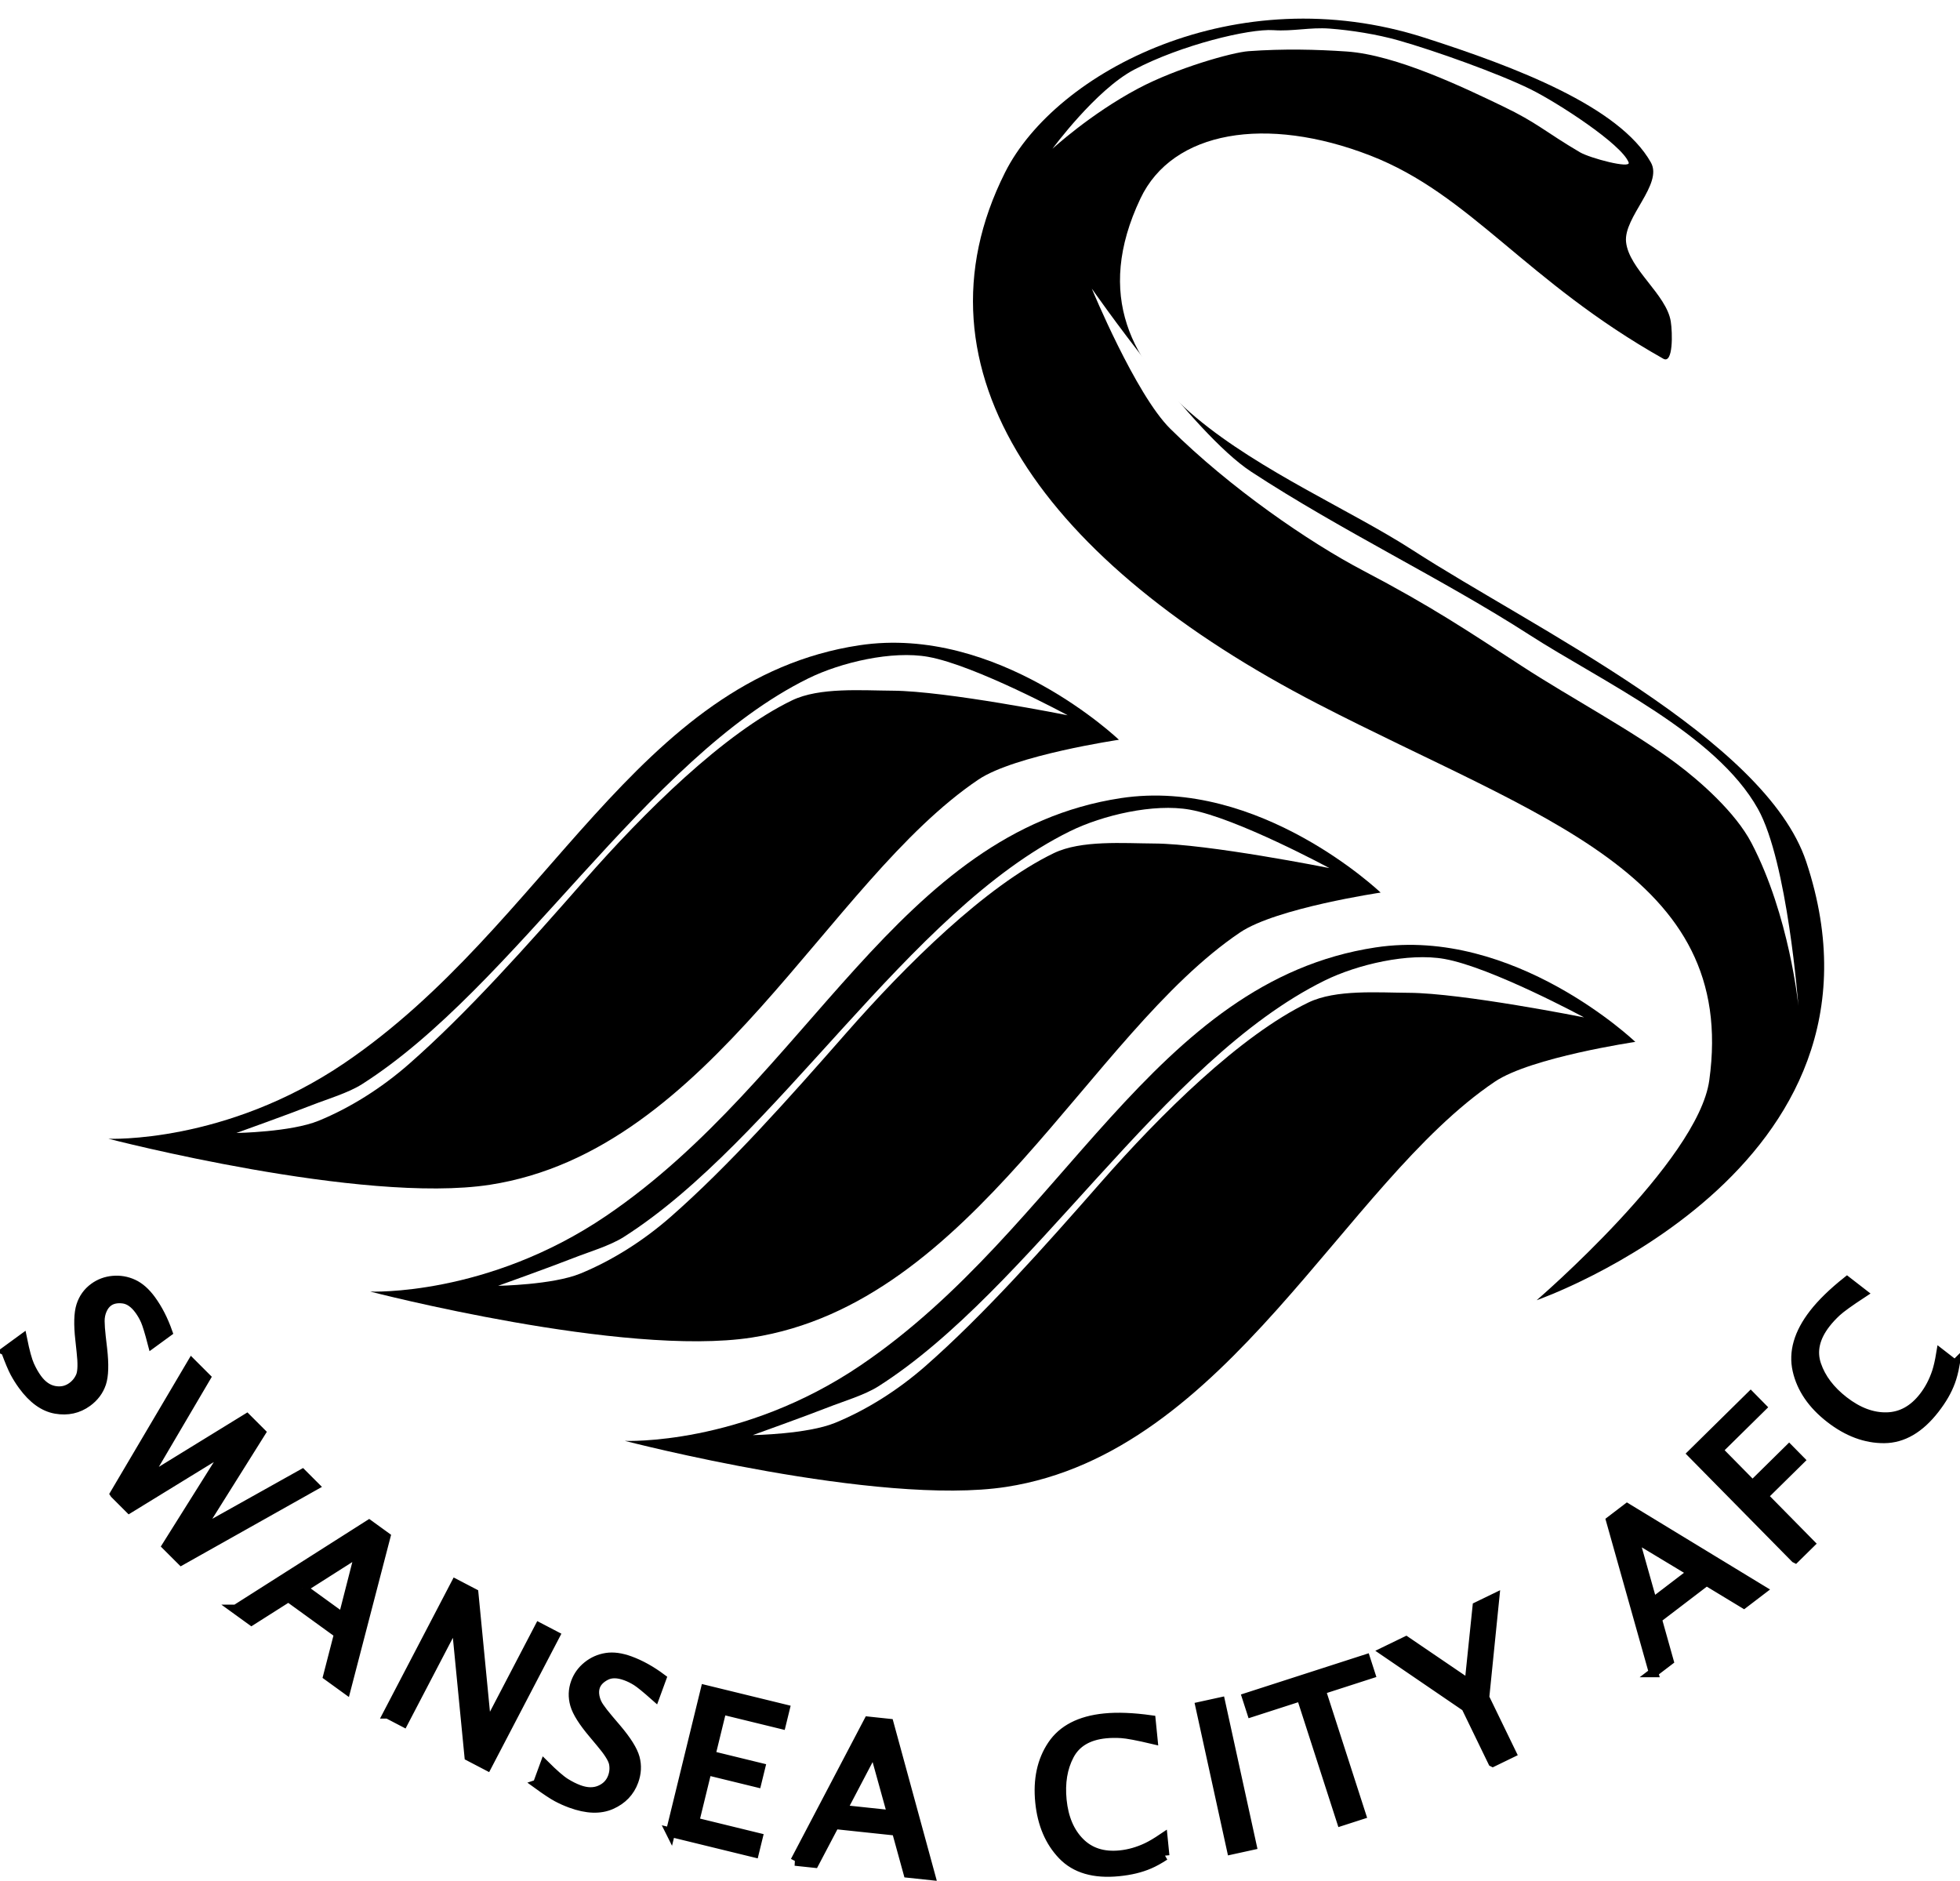 <?xml version="1.0" encoding="UTF-8" standalone="no"?>
<!-- Created with Inkscape (http://www.inkscape.org/) -->

<svg
   xmlns:dc="http://purl.org/dc/elements/1.1/"
   xmlns:cc="http://creativecommons.org/ns#"
   xmlns:rdf="http://www.w3.org/1999/02/22-rdf-syntax-ns#"
   xmlns:svg="http://www.w3.org/2000/svg"
   xmlns="http://www.w3.org/2000/svg"
   version="1.0"
   width="208.875"
   height="200.41"
   id="svg2419">
  <defs
     id="defs2421">
    <filter
       color-interpolation-filters="sRGB"
       id="filter4463">
      <feGaussianBlur
         id="feGaussianBlur4465"
         stdDeviation="3.92" />
    </filter>
    <filter
       color-interpolation-filters="sRGB"
       id="filter4107">
      <feGaussianBlur
         id="feGaussianBlur4109"
         stdDeviation="4.69" />
    </filter>
    <filter
       x="-0.079"
       y="-0.208"
       width="1.158"
       height="1.415"
       color-interpolation-filters="sRGB"
       id="filter3318">
      <feGaussianBlur
         id="feGaussianBlur3320"
         stdDeviation="6.556" />
    </filter>
  </defs>
  <g
     transform="translate(-249.812,-394.872)"
     id="layer1">
    <path
       d="m 413.57,533.423 c 0,0 39.679,-13.841 28.73,-46.725 -4.37,-13.126 -29.014,-24.845 -41.966,-33.217 -12.956,-8.375 -38.814,-16.728 -28.986,-37.457 3.427,-7.228 13.411,-8.877 24.488,-4.58 10.715,4.157 16.543,13.38 31.234,21.654 1.058,0.596 0.985,-2.771 0.794,-3.971 -0.457,-2.88 -4.46,-5.571 -4.765,-8.471 -0.278,-2.648 3.953,-6.15 2.647,-8.471 -3.35,-5.955 -14.381,-10.172 -24.152,-13.304 -20.073,-6.434 -39.258,3.585 -44.673,14.362 -10.616,21.128 4.304,41.65 33.354,56.648 23.639,12.205 44.755,18.083 41.692,40.104 -1.201,8.637 -18.397,23.427 -18.397,23.427 z"
       id="path3247"
       style="fill:#000000;fill-opacity:1;fill-rule:evenodd;stroke:none" />
    <path
       d="m 1098.419,150.56 c 0,0 12.38,-35.543 24.649,-49.302 15.005,-16.828 37.617,-30.601 46.023,-31.358 6.759,-0.608 12.423,-4.182 19.107,-4.709 7.524,-0.593 16.506,-0.063 23.931,1.775 13.087,3.239 35.787,11.51 47.264,17.959 9.721,5.462 33.574,24.169 36.661,33.79 1.113,3.469 -13.425,0.254 -17.109,-2.328 -12.826,-8.992 -15.745,-13.321 -28.227,-20.106 -13.738,-7.467 -38.57,-21.133 -55.709,-19.596 -10.429,0.935 -21.622,2.709 -33.606,6.544 -5.425,1.736 -23.739,14.104 -36.184,28.18 -15.3,17.305 -26.8,39.152 -26.8,39.152 z"
       transform="matrix(0.307,0.038,-0.023,0.19,28.218,340.38)"
       id="path3249"
       style="fill:#ffffff;fill-rule:evenodd;stroke:none;filter:url(#filter3318)" />
    <path
       d="m 392.353,271.142 c 0,0 34.504,49.666 54.777,62.942 31.185,20.423 65.824,36.86 95.674,56.089 24.896,16.038 64.089,33.973 78.549,59.818 10.188,18.21 13.897,67.673 13.897,67.673 0,0 -3.021,-30.916 -16.129,-55.971 -5.52,-10.552 -17.729,-21.276 -25.812,-27.307 -15.159,-11.31 -36.376,-22.592 -52.957,-33.376 -18.787,-12.218 -31.09,-20.535 -54.672,-32.899 -18.703,-9.805 -45.799,-28.442 -66.343,-48.777 -11.986,-11.864 -26.983,-48.191 -26.983,-48.191 z"
       transform="matrix(0.31,0,0,0.31,244.533,341.567)"
       id="path3817"
       style="fill:#ffffff;fill-rule:evenodd;stroke:none;filter:url(#filter4107)" />
    <g
       transform="matrix(0.31,0,0,0.31,-51.705,292.955)"
       id="g4472">
      <path
         d="m 1009.933,720.197 c 0,0 87.173,22.619 131.165,15.808 76.183,-11.795 115.821,-104.22 167.908,-139.283 12.434,-8.37 48.279,-13.672 48.279,-13.672 0,0 -41.568,-39.713 -89.295,-32.471 -76.651,11.631 -107.223,96.244 -176.881,143.555 -40.98,27.834 -81.177,26.062 -81.177,26.062 z"
         id="path4111"
         style="fill:#000000;fill-opacity:1;fill-rule:evenodd;stroke:none" />
      <path
         d="m 1053.905,718.214 c 0,0 18.739,-0.305 28.255,-4.201 10.864,-4.448 21.646,-11.243 31.071,-19.507 19.984,-17.521 40.701,-40.788 60.302,-63.136 20.569,-23.452 47.873,-50.513 71.392,-61.871 9.416,-4.547 24.034,-3.375 34.491,-3.32 18.418,0.096 60.254,8.449 60.254,8.449 0,0 -31.82,-17.192 -47.972,-20.084 -12.372,-2.215 -29.959,1.873 -41.232,7.432 -55.774,27.504 -100.906,106.063 -153.366,139.457 -4.743,3.019 -12.059,5.168 -17.292,7.225 -7.708,3.031 -25.903,9.557 -25.903,9.557 z"
         id="path4113"
         style="fill:#ffffff;fill-rule:evenodd;stroke:none;filter:url(#filter4463)" />
    </g>
    <g
       transform="matrix(0.31,0,0,0.31,-23.815,309.239)"
       id="g4478">
      <path
         d="m 1009.933,720.197 c 0,0 87.173,22.619 131.165,15.808 76.183,-11.795 115.821,-104.22 167.908,-139.283 12.434,-8.37 48.279,-13.672 48.279,-13.672 0,0 -41.568,-39.713 -89.295,-32.471 -76.651,11.631 -107.223,96.244 -176.881,143.555 -40.98,27.834 -81.177,26.062 -81.177,26.062 z"
         id="path4480"
         style="fill:#000000;fill-opacity:1;fill-rule:evenodd;stroke:none" />
      <path
         d="m 1053.905,718.214 c 0,0 18.739,-0.305 28.255,-4.201 10.864,-4.448 21.646,-11.243 31.071,-19.507 19.984,-17.521 40.701,-40.788 60.302,-63.136 20.569,-23.452 47.873,-50.513 71.392,-61.871 9.416,-4.547 24.034,-3.375 34.491,-3.32 18.418,0.096 60.254,8.449 60.254,8.449 0,0 -31.82,-17.192 -47.972,-20.084 -12.372,-2.215 -29.959,1.873 -41.232,7.432 -55.774,27.504 -100.906,106.063 -153.366,139.457 -4.743,3.019 -12.059,5.168 -17.292,7.225 -7.708,3.031 -25.903,9.557 -25.903,9.557 z"
         id="path4482"
         style="fill:#ffffff;fill-rule:evenodd;stroke:none;filter:url(#filter4463)" />
    </g>
    <g
       transform="matrix(0.31,0,0,0.31,3.326,325.149)"
       id="g4484">
      <path
         d="m 1009.933,720.197 c 0,0 87.173,22.619 131.165,15.808 76.183,-11.795 115.821,-104.22 167.908,-139.283 12.434,-8.37 48.279,-13.672 48.279,-13.672 0,0 -41.568,-39.713 -89.295,-32.471 -76.651,11.631 -107.223,96.244 -176.881,143.555 -40.98,27.834 -81.177,26.062 -81.177,26.062 z"
         id="path4486"
         style="fill:#000000;fill-opacity:1;fill-rule:evenodd;stroke:none" />
      <path
         d="m 1053.905,718.214 c 0,0 18.739,-0.305 28.255,-4.201 10.864,-4.448 21.646,-11.243 31.071,-19.507 19.984,-17.521 40.701,-40.788 60.302,-63.136 20.569,-23.452 47.873,-50.513 71.392,-61.871 9.416,-4.547 24.034,-3.375 34.491,-3.32 18.418,0.096 60.254,8.449 60.254,8.449 0,0 -31.82,-17.192 -47.972,-20.084 -12.372,-2.215 -29.959,1.873 -41.232,7.432 -55.774,27.504 -100.906,106.063 -153.366,139.457 -4.743,3.019 -12.059,5.168 -17.292,7.225 -7.708,3.031 -25.903,9.557 -25.903,9.557 z"
         id="path4488"
         style="fill:#ffffff;fill-rule:evenodd;stroke:none;filter:url(#filter4463)" />
    </g>
    <path
       d="m 250.423,538.836 1.775,-1.296 c 0.273,1.353 0.531,2.298 0.775,2.835 0.244,0.537 0.511,1.005 0.802,1.403 0.527,0.722 1.142,1.148 1.842,1.278 0.701,0.129 1.327,-0.007 1.879,-0.41 0.415,-0.303 0.72,-0.692 0.915,-1.165 0.185,-0.475 0.206,-1.336 0.063,-2.584 l -0.132,-1.238 c -0.187,-1.642 -0.153,-2.862 0.102,-3.659 0.255,-0.797 0.716,-1.438 1.381,-1.924 0.597,-0.436 1.273,-0.687 2.027,-0.754 0.754,-0.066 1.473,0.058 2.157,0.374 0.684,0.316 1.321,0.878 1.911,1.686 0.71,0.973 1.298,2.118 1.763,3.436 l -1.638,1.196 c -0.316,-1.209 -0.563,-2.016 -0.741,-2.422 -0.179,-0.406 -0.395,-0.782 -0.648,-1.129 -0.532,-0.728 -1.116,-1.128 -1.752,-1.2 -0.637,-0.072 -1.154,0.038 -1.552,0.329 -0.273,0.199 -0.49,0.484 -0.651,0.855 -0.161,0.371 -0.241,0.769 -0.239,1.195 0.002,0.426 0.042,0.986 0.12,1.678 l 0.148,1.278 c 0.19,1.658 0.152,2.884 -0.113,3.68 -0.271,0.8 -0.768,1.463 -1.49,1.991 -0.984,0.719 -2.111,0.967 -3.379,0.747 -1.269,-0.221 -2.435,-1.059 -3.498,-2.515 -0.328,-0.449 -0.616,-0.906 -0.864,-1.371 -0.248,-0.465 -0.568,-1.229 -0.962,-2.294 l 0,0 z m 11.616,15.217 8.21,-13.904 1.509,1.509 -6.469,10.998 10.817,-6.65 1.509,1.509 -6.641,10.587 11.049,-6.179 1.278,1.277 -14.157,7.958 -1.562,-1.561 6.574,-10.475 -10.563,6.486 -1.554,-1.554 z m 12.907,12.306 14.195,-9.027 1.78,1.289 -4.226,16.247 -1.942,-1.407 1.163,-4.506 -5.365,-3.886 -3.936,2.498 -1.669,-1.208 z m 7.093,-2.247 4.321,3.13 1.797,-7.021 -6.119,3.892 z m 9.095,13.391 7.235,-13.863 1.93,1.007 1.391,14.348 5.588,-10.706 1.686,0.88 -7.235,13.863 -1.92,-1.002 -1.4,-14.353 -5.588,10.706 -1.686,-0.88 z m 15.962,7.49 0.755,-2.064 c 0.979,0.973 1.719,1.616 2.22,1.927 0.501,0.311 0.983,0.551 1.446,0.721 0.84,0.308 1.587,0.32 2.242,0.039 0.654,-0.282 1.099,-0.743 1.334,-1.385 0.177,-0.483 0.215,-0.975 0.113,-1.477 -0.11,-0.498 -0.571,-1.226 -1.384,-2.183 l -0.798,-0.956 c -1.068,-1.261 -1.718,-2.294 -1.949,-3.099 -0.231,-0.804 -0.204,-1.594 0.079,-2.368 0.254,-0.695 0.676,-1.279 1.266,-1.753 0.59,-0.474 1.257,-0.77 2.001,-0.888 0.744,-0.118 1.586,-0.004 2.525,0.339 1.131,0.414 2.256,1.04 3.375,1.877 l -0.697,1.905 c -0.934,-0.829 -1.588,-1.363 -1.962,-1.601 -0.374,-0.238 -0.763,-0.431 -1.166,-0.579 -0.847,-0.31 -1.554,-0.318 -2.123,-0.024 -0.569,0.294 -0.938,0.673 -1.108,1.136 -0.116,0.318 -0.138,0.675 -0.066,1.073 0.072,0.398 0.227,0.773 0.465,1.127 0.238,0.353 0.582,0.796 1.033,1.329 l 0.834,0.98 c 1.079,1.273 1.73,2.313 1.951,3.122 0.219,0.815 0.175,1.643 -0.133,2.483 -0.419,1.144 -1.217,1.977 -2.394,2.499 -1.177,0.522 -2.613,0.473 -4.306,-0.147 -0.523,-0.191 -1.016,-0.411 -1.48,-0.66 -0.464,-0.249 -1.155,-0.706 -2.074,-1.372 l 0,0 z m 14.171,5.12 3.711,-15.19 8.488,2.073 -0.394,1.611 -6.333,-1.547 -1.191,4.875 5.306,1.296 -0.389,1.591 -5.306,-1.296 -1.344,5.501 6.774,1.655 -0.394,1.611 -8.929,-2.181 z m 13.281,3.072 7.817,-14.896 2.185,0.232 4.423,16.194 -2.385,-0.253 -1.235,-4.487 -6.588,-0.699 -2.17,4.126 -2.049,-0.217 z m 5.033,-5.48 5.306,0.563 -1.937,-6.984 -3.369,6.421 z m 34.357,4.904 c -0.605,0.393 -1.15,0.694 -1.635,0.902 -0.485,0.208 -0.994,0.376 -1.526,0.503 -0.532,0.128 -1.114,0.223 -1.745,0.286 -2.621,0.262 -4.617,-0.32 -5.988,-1.747 -1.371,-1.427 -2.174,-3.311 -2.408,-5.652 -0.239,-2.39 0.195,-4.414 1.304,-6.071 1.108,-1.658 2.966,-2.617 5.573,-2.878 1.388,-0.139 3.04,-0.074 4.957,0.194 l 0.207,2.071 c -1.624,-0.383 -2.737,-0.593 -3.339,-0.632 -0.602,-0.039 -1.169,-0.032 -1.702,0.022 -1.864,0.187 -3.152,0.954 -3.863,2.303 -0.711,1.349 -0.974,2.941 -0.791,4.778 0.192,1.913 0.828,3.412 1.91,4.497 1.082,1.085 2.506,1.538 4.272,1.362 0.491,-0.049 0.975,-0.142 1.453,-0.278 0.478,-0.136 0.951,-0.315 1.417,-0.535 0.466,-0.22 1.038,-0.559 1.714,-1.016 l 0.189,1.892 z m 7.12,-0.623 -3.346,-15.275 2.167,-0.475 3.346,15.275 -2.167,0.475 z m 11.707,-3.051 -4.292,-13.303 -5.279,1.703 -0.509,-1.579 12.67,-4.087 0.509,1.579 -5.279,1.703 4.292,13.303 -2.112,0.681 z m 16.128,-6.295 -2.85,-5.875 -8.671,-5.916 2.281,-1.107 6.731,4.579 0.854,-8.259 1.854,-0.899 -1.071,10.596 2.869,5.913 -1.996,0.969 z m 17.136,-9.545 -4.559,-16.193 1.747,-1.333 14.342,8.724 -1.906,1.455 -3.981,-2.411 -5.266,4.02 1.26,4.488 -1.638,1.25 z m -0.11,-7.44 4.241,-3.238 -6.207,-3.742 1.966,6.98 z m 15.208,-4.742 -10.974,-11.14 6.225,-6.132 1.164,1.182 -4.644,4.575 3.678,3.733 3.899,-3.841 1.149,1.167 -3.899,3.841 4.983,5.058 -1.581,1.557 z m 17.023,-20.623 c -0.131,0.709 -0.288,1.312 -0.472,1.807 -0.183,0.495 -0.412,0.98 -0.686,1.454 -0.274,0.474 -0.605,0.961 -0.993,1.462 -1.614,2.082 -3.411,3.129 -5.39,3.141 -1.979,0.012 -3.898,-0.703 -5.757,-2.144 -1.898,-1.472 -3.067,-3.18 -3.506,-5.125 -0.439,-1.945 0.144,-3.953 1.749,-6.024 0.855,-1.102 2.039,-2.256 3.553,-3.462 l 1.645,1.275 c -1.395,0.915 -2.314,1.577 -2.757,1.987 -0.443,0.41 -0.828,0.826 -1.156,1.25 -1.148,1.481 -1.478,2.943 -0.989,4.387 0.489,1.444 1.463,2.732 2.921,3.862 1.52,1.178 3.045,1.748 4.577,1.71 1.531,-0.038 2.841,-0.759 3.928,-2.161 0.302,-0.39 0.568,-0.805 0.799,-1.246 0.23,-0.441 0.426,-0.906 0.588,-1.396 0.161,-0.49 0.309,-1.137 0.443,-1.942 l 1.503,1.165 z"
       id="text4511"
       style="font-size:69.849px;font-style:normal;font-variant:normal;font-weight:normal;font-stretch:normal;text-align:start;line-height:100%;writing-mode:lr-tb;text-anchor:start;fill:#000000;fill-opacity:1;stroke:#000000;stroke-width:1px;stroke-linecap:butt;stroke-linejoin:miter;stroke-opacity:1;font-family:Lucida Sans;-inkscape-font-specification:Lucida Sans" />
  </g>
</svg>
